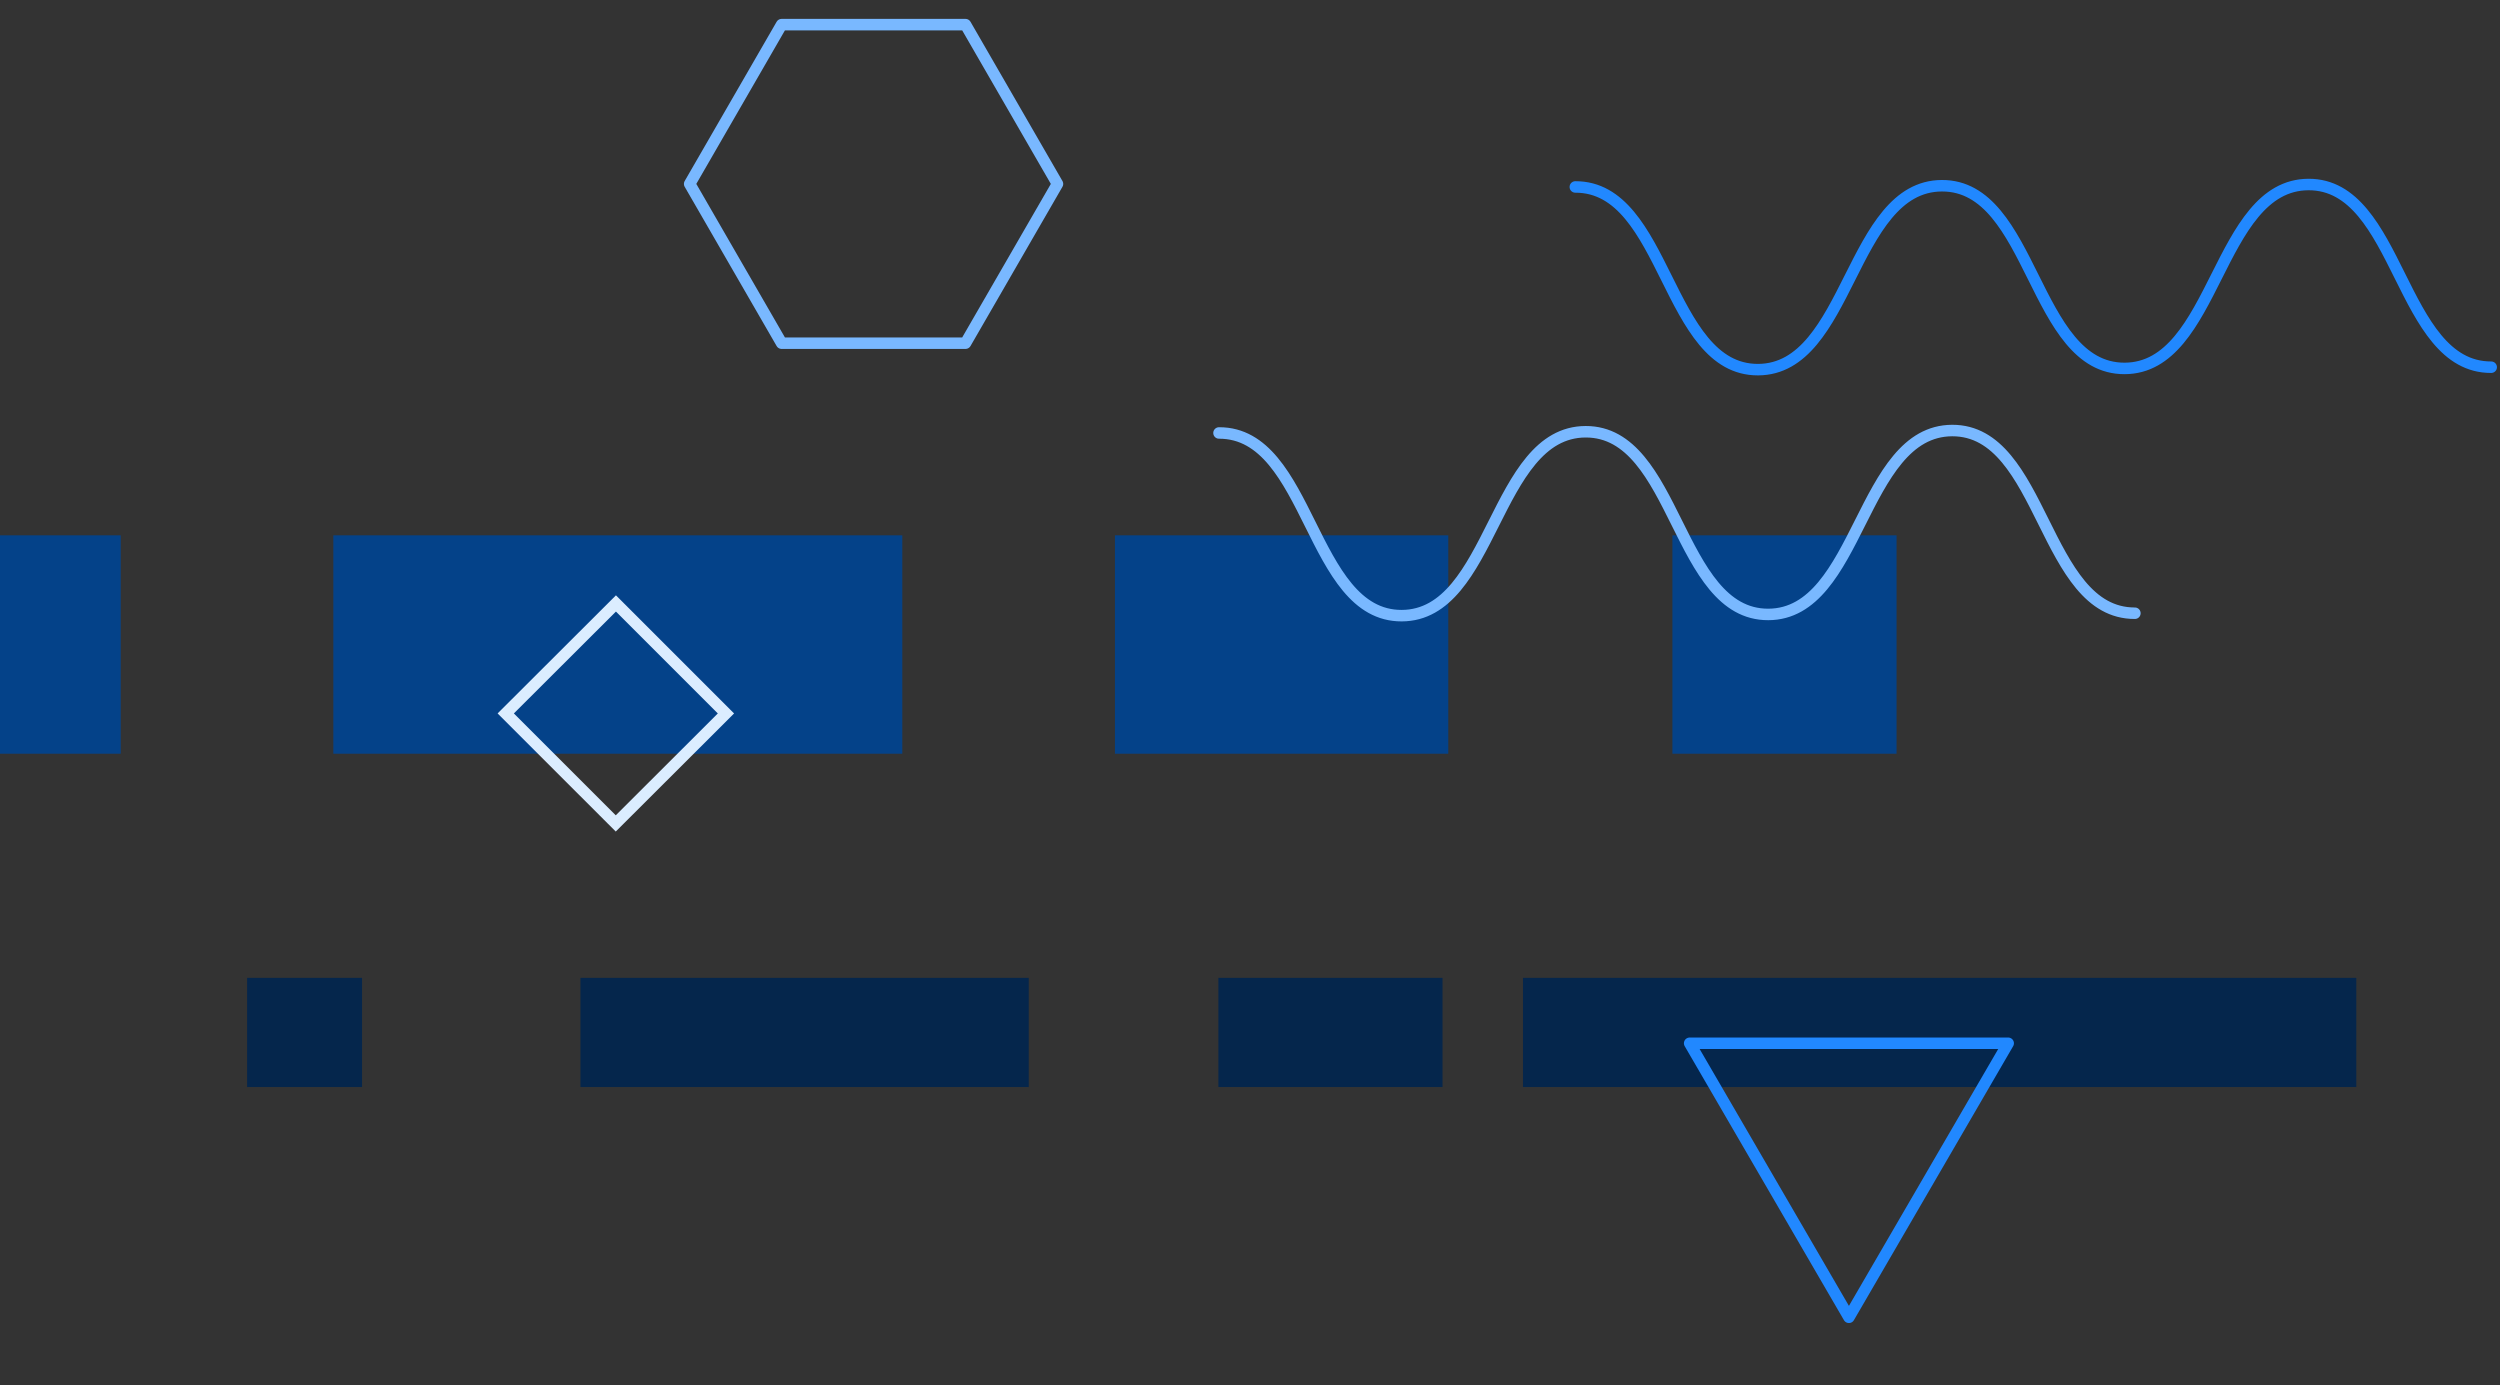<svg width="435" height="241" viewBox="0 0 435 241" fill="none" xmlns="http://www.w3.org/2000/svg">
<rect x="0" y="0" width="435" height="241" fill="#333333" stroke="none"/>
<rect y="93.146" width="21" height="38" fill="#044289"/>
<rect x="58" y="93.146" width="99" height="38" fill="#044289"/>
<rect x="43" y="170.146" width="20" height="19" fill="#05264C"/>
<rect x="101" y="170.146" width="78" height="19" fill="#05264C"/>
<rect x="212" y="170.146" width="39" height="19" fill="#05264C"/>
<rect x="265" y="170.146" width="145" height="19" fill="#05264C"/>
<rect x="194" y="93.146" width="58" height="38" fill="#044289"/>
<rect x="291" y="93.146" width="39" height="38" fill="#044289"/>
<path d="M349.426 181.529L321.713 229.211L294 181.529L349.426 181.529Z" stroke="#2188FF" stroke-width="2" stroke-linecap="round" stroke-linejoin="round"/>
<path d="M433.47 63.894C417.523 63.947 417.629 32.053 401.682 32.106C385.735 32.159 385.629 64.053 369.682 64.106C353.735 64.159 353.841 32.265 337.894 32.318C321.947 32.371 321.841 64.265 305.894 64.318C289.947 64.371 290.053 32.477 274.106 32.53" stroke="#2188FF" stroke-width="2" stroke-linecap="round" stroke-linejoin="round"/>
<path d="M371.47 106.701C355.523 106.754 355.629 74.86 339.682 74.913C323.735 74.966 323.629 106.86 307.682 106.913C291.735 106.966 291.841 75.072 275.894 75.125C259.947 75.178 259.841 107.072 243.894 107.125C227.947 107.178 228.053 75.284 212.106 75.337" stroke="#79B8FF" stroke-width="2" stroke-linecap="round" stroke-linejoin="round"/>
<path d="M126.315 124.141L107.174 105L88 124.136L107.141 143.277L126.315 124.141Z" stroke="#DBEDFF" stroke-width="2" stroke-miterlimit="10"/>
<path d="M184 32L168 59.713L136 59.713L120 32L136 4.287L168 4.287L184 32Z" stroke="#79B8FF" stroke-width="2" stroke-linecap="round" stroke-linejoin="round"/>
</svg>
